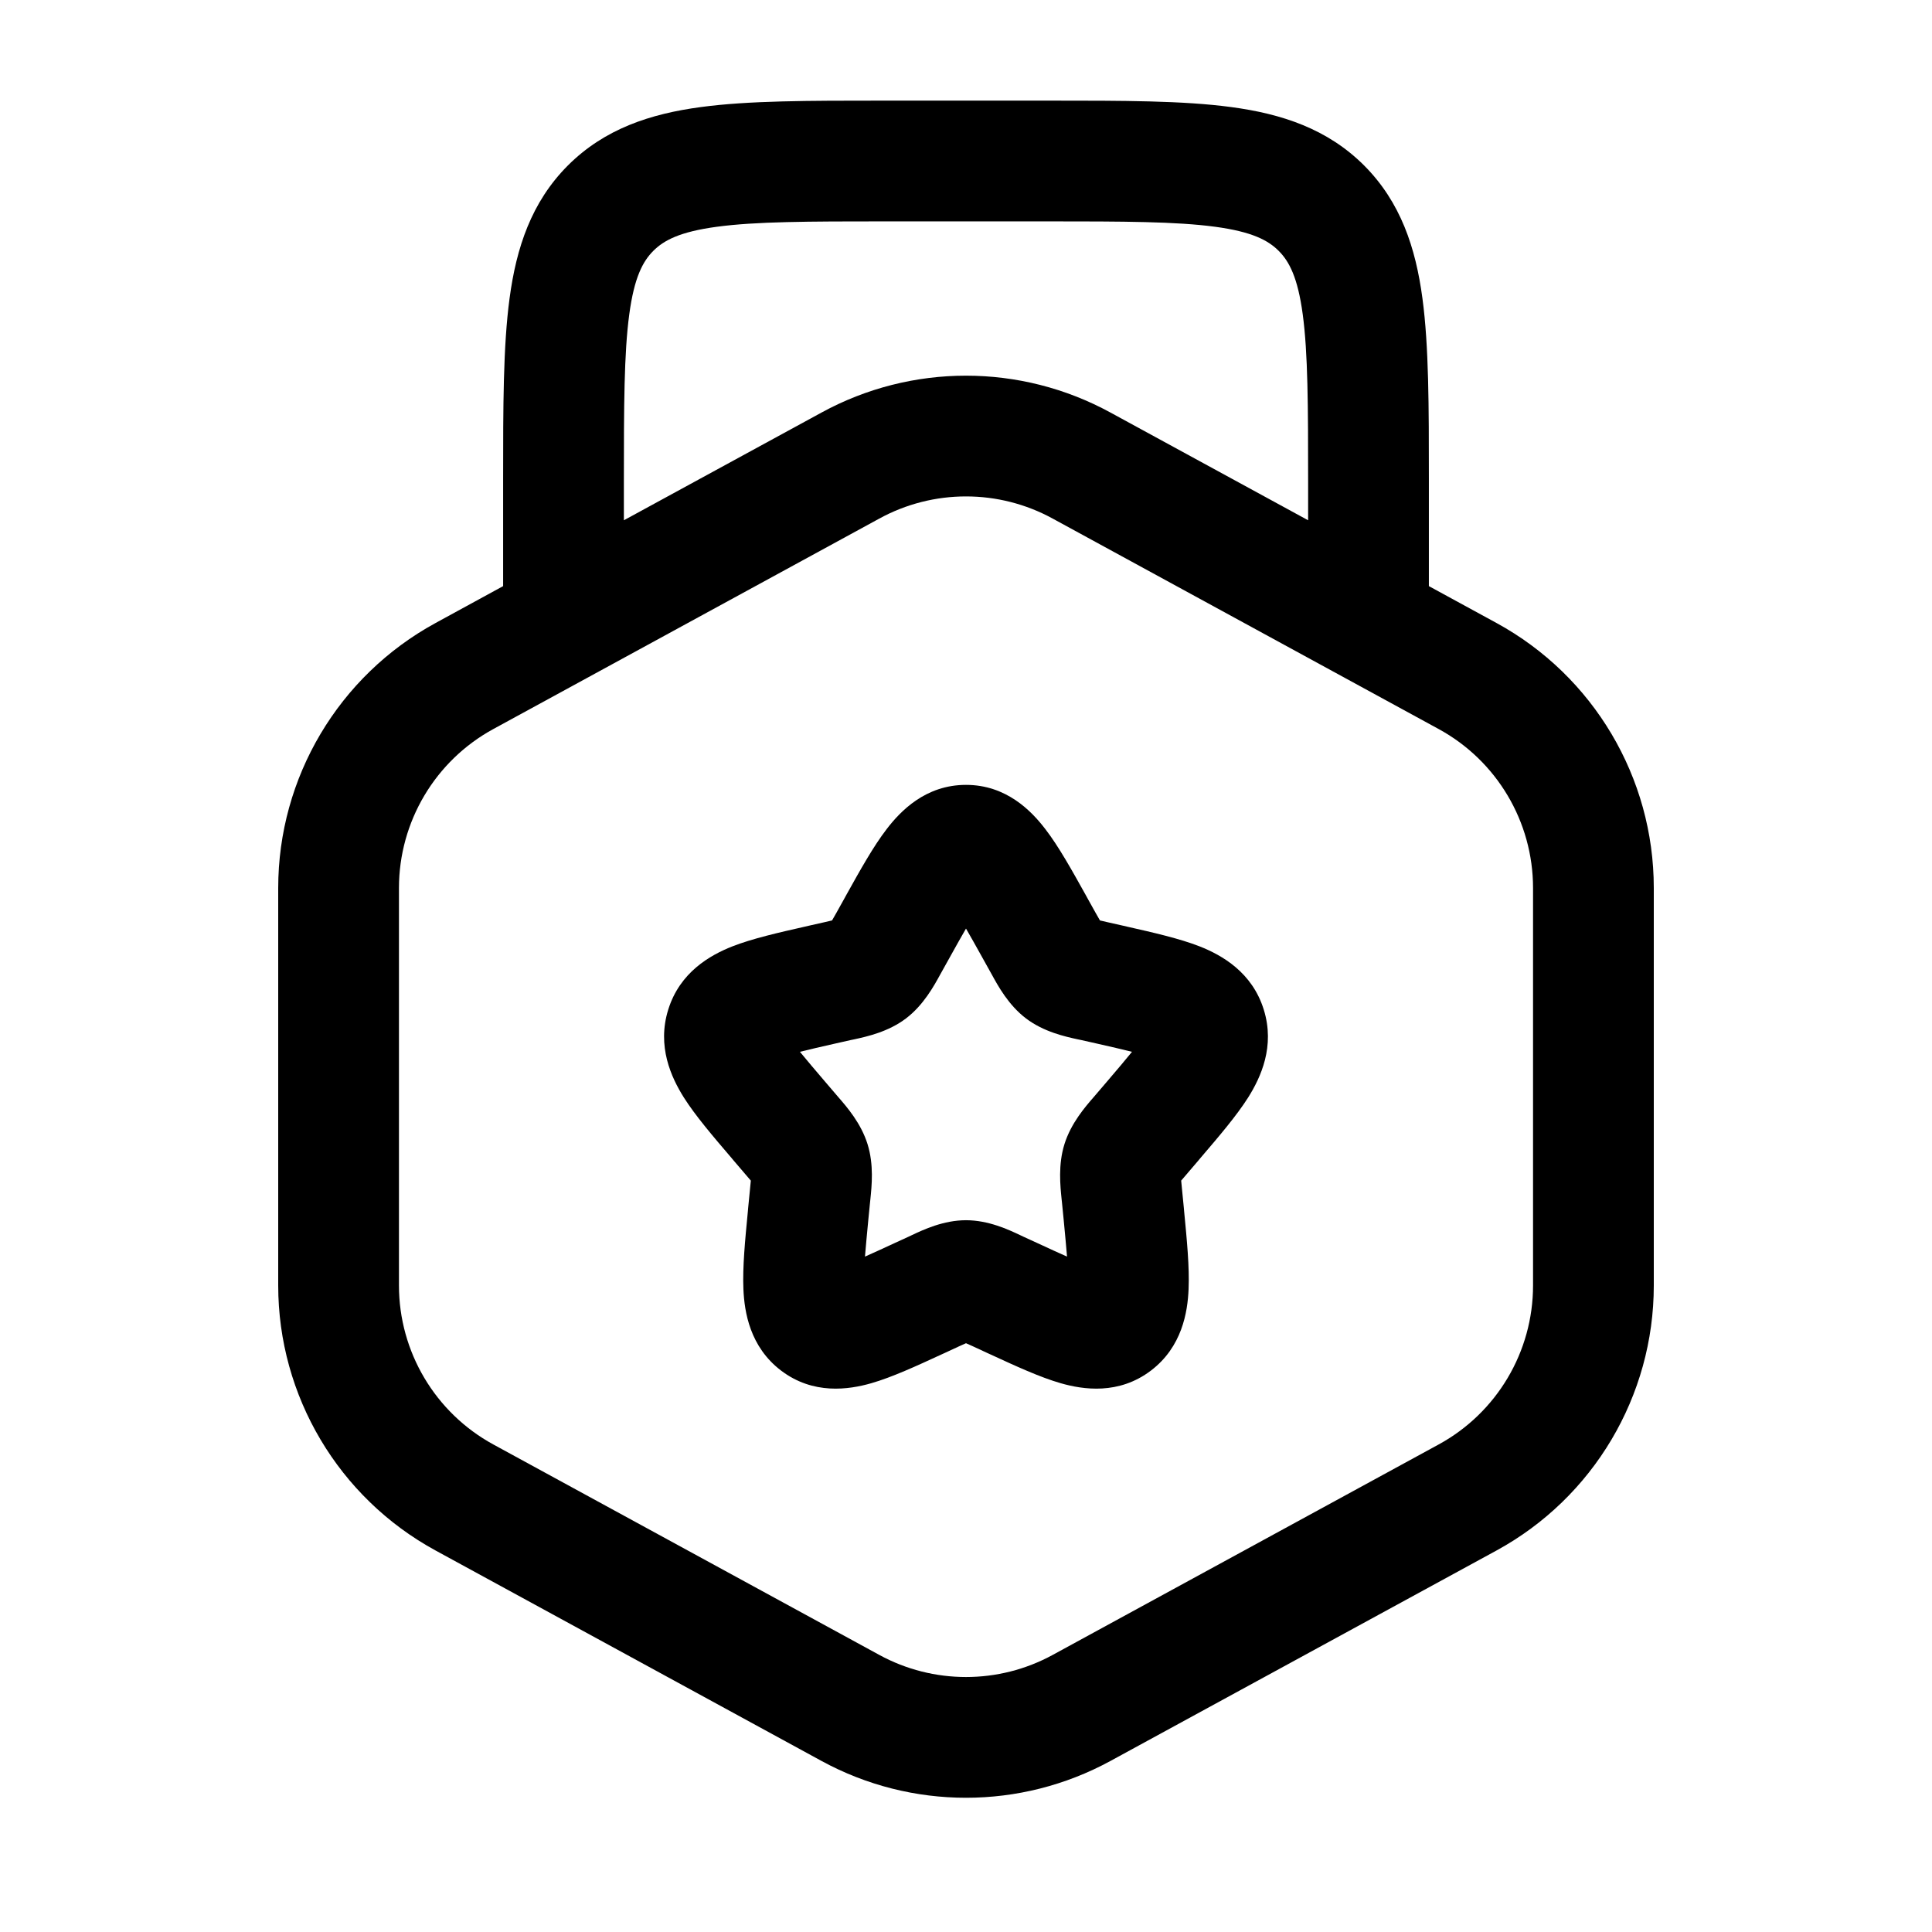 <svg width="24" height="24" viewBox="0 0 24 24" fill="currentColors" xmlns="http://www.w3.org/2000/svg">
<path fill-rule="evenodd" clip-rule="evenodd" d="M10.948 1.25H13.052C13.95 1.25 14.7 1.25 15.294 1.33C15.922 1.414 16.489 1.6 16.945 2.055C17.4 2.511 17.586 3.078 17.67 3.706C17.75 4.3 17.75 5.05 17.75 5.948L17.75 7.281L18.59 7.739C19.794 8.396 20.544 9.659 20.544 11.031V15.969C20.544 17.341 19.794 18.604 18.59 19.261L13.795 21.875C12.676 22.485 11.324 22.485 10.205 21.875L5.411 19.261C4.206 18.604 3.456 17.341 3.456 15.969V11.031C3.456 9.659 4.206 8.396 5.411 7.739L6.25 7.281L6.25 5.948C6.25 5.05 6.25 4.3 6.33 3.706C6.414 3.078 6.6 2.511 7.055 2.055C7.511 1.6 8.078 1.414 8.706 1.33C9.3 1.25 10.05 1.25 10.948 1.25ZM7.75 6.463L10.205 5.125C11.324 4.514 12.676 4.514 13.795 5.125L16.25 6.463V6C16.25 5.036 16.248 4.388 16.183 3.905C16.121 3.444 16.014 3.246 15.884 3.116C15.754 2.986 15.556 2.879 15.095 2.817C14.612 2.752 13.964 2.75 13 2.75H11C10.036 2.75 9.388 2.752 8.905 2.817C8.444 2.879 8.246 2.986 8.116 3.116C7.986 3.246 7.879 3.444 7.817 3.905C7.752 4.388 7.75 5.036 7.75 6V6.463ZM13.077 6.442C12.406 6.075 11.594 6.075 10.923 6.442L6.129 9.056C5.406 9.45 4.956 10.208 4.956 11.031V15.969C4.956 16.792 5.406 17.55 6.129 17.944L10.923 20.558C11.594 20.924 12.406 20.924 13.077 20.558L17.871 17.944C18.594 17.55 19.044 16.792 19.044 15.969V11.031C19.044 10.208 18.594 9.45 17.871 9.056L13.077 6.442ZM12 11.535C11.942 11.635 11.877 11.751 11.801 11.888L11.703 12.064C11.696 12.077 11.688 12.09 11.68 12.105C11.602 12.248 11.472 12.486 11.255 12.651C11.034 12.819 10.767 12.877 10.612 12.911C10.596 12.914 10.582 12.917 10.568 12.92L10.377 12.963C10.202 13.003 10.059 13.035 9.937 13.066C10.017 13.164 10.12 13.285 10.254 13.442L10.384 13.594C10.393 13.605 10.403 13.616 10.414 13.629C10.522 13.753 10.696 13.954 10.777 14.213C10.857 14.469 10.829 14.733 10.812 14.899C10.81 14.916 10.808 14.931 10.807 14.946L10.787 15.149C10.769 15.337 10.755 15.487 10.745 15.61C10.85 15.564 10.968 15.509 11.109 15.444L11.288 15.362C11.3 15.356 11.314 15.35 11.328 15.343C11.472 15.275 11.721 15.158 12 15.158C12.279 15.158 12.528 15.275 12.672 15.343C12.686 15.35 12.7 15.356 12.712 15.362L12.891 15.444C13.032 15.509 13.15 15.564 13.255 15.61C13.245 15.487 13.231 15.337 13.213 15.149L13.193 14.946C13.192 14.931 13.19 14.916 13.188 14.899C13.171 14.733 13.143 14.469 13.223 14.213C13.304 13.954 13.478 13.753 13.586 13.629C13.597 13.616 13.607 13.605 13.616 13.594L13.746 13.442C13.88 13.285 13.983 13.164 14.062 13.066C13.941 13.035 13.798 13.003 13.623 12.963L13.432 12.92C13.418 12.917 13.404 12.914 13.388 12.911C13.233 12.877 12.966 12.819 12.745 12.651C12.528 12.486 12.398 12.248 12.32 12.105C12.312 12.09 12.304 12.077 12.297 12.064L12.199 11.888C12.123 11.751 12.058 11.635 12 11.535ZM11.014 10.3C11.186 10.075 11.498 9.75 12 9.75C12.502 9.75 12.814 10.075 12.986 10.3C13.151 10.514 13.316 10.811 13.486 11.116C13.494 11.13 13.501 11.144 13.509 11.158L13.607 11.334C13.63 11.375 13.648 11.407 13.664 11.434C13.691 11.441 13.723 11.448 13.763 11.457L13.954 11.5C13.969 11.504 13.985 11.507 14.001 11.511C14.328 11.585 14.654 11.659 14.904 11.757C15.18 11.866 15.555 12.078 15.699 12.542C15.841 12.998 15.662 13.383 15.506 13.632C15.361 13.861 15.141 14.118 14.916 14.381C14.906 14.393 14.896 14.405 14.886 14.417L14.756 14.569C14.721 14.609 14.695 14.639 14.673 14.666C14.676 14.702 14.681 14.745 14.686 14.801L14.706 15.004C14.707 15.02 14.709 15.035 14.71 15.05C14.744 15.402 14.777 15.743 14.765 16.015C14.753 16.3 14.684 16.732 14.297 17.026C13.898 17.329 13.456 17.263 13.177 17.183C12.919 17.109 12.614 16.968 12.308 16.827C12.293 16.82 12.278 16.814 12.264 16.807L12.085 16.724C12.051 16.709 12.024 16.696 12 16.686C11.976 16.696 11.949 16.709 11.915 16.724L11.736 16.807C11.722 16.814 11.707 16.82 11.692 16.827C11.386 16.968 11.081 17.109 10.823 17.183C10.544 17.263 10.102 17.329 9.703 17.026C9.316 16.732 9.247 16.3 9.235 16.015C9.223 15.743 9.256 15.402 9.29 15.051C9.291 15.035 9.293 15.02 9.294 15.004L9.314 14.801C9.319 14.745 9.324 14.702 9.327 14.666C9.305 14.639 9.279 14.609 9.244 14.569L9.114 14.417C9.104 14.405 9.094 14.393 9.084 14.381C8.859 14.118 8.639 13.861 8.494 13.632C8.338 13.383 8.159 12.998 8.301 12.542C8.445 12.078 8.82 11.866 9.096 11.757C9.346 11.659 9.672 11.585 9.999 11.511C10.015 11.507 10.031 11.504 10.046 11.5L10.237 11.457C10.277 11.448 10.309 11.441 10.336 11.434C10.352 11.407 10.37 11.375 10.393 11.334L10.491 11.158C10.499 11.144 10.506 11.13 10.514 11.116C10.684 10.811 10.849 10.514 11.014 10.3Z" fill="currentColors"/>
</svg>
